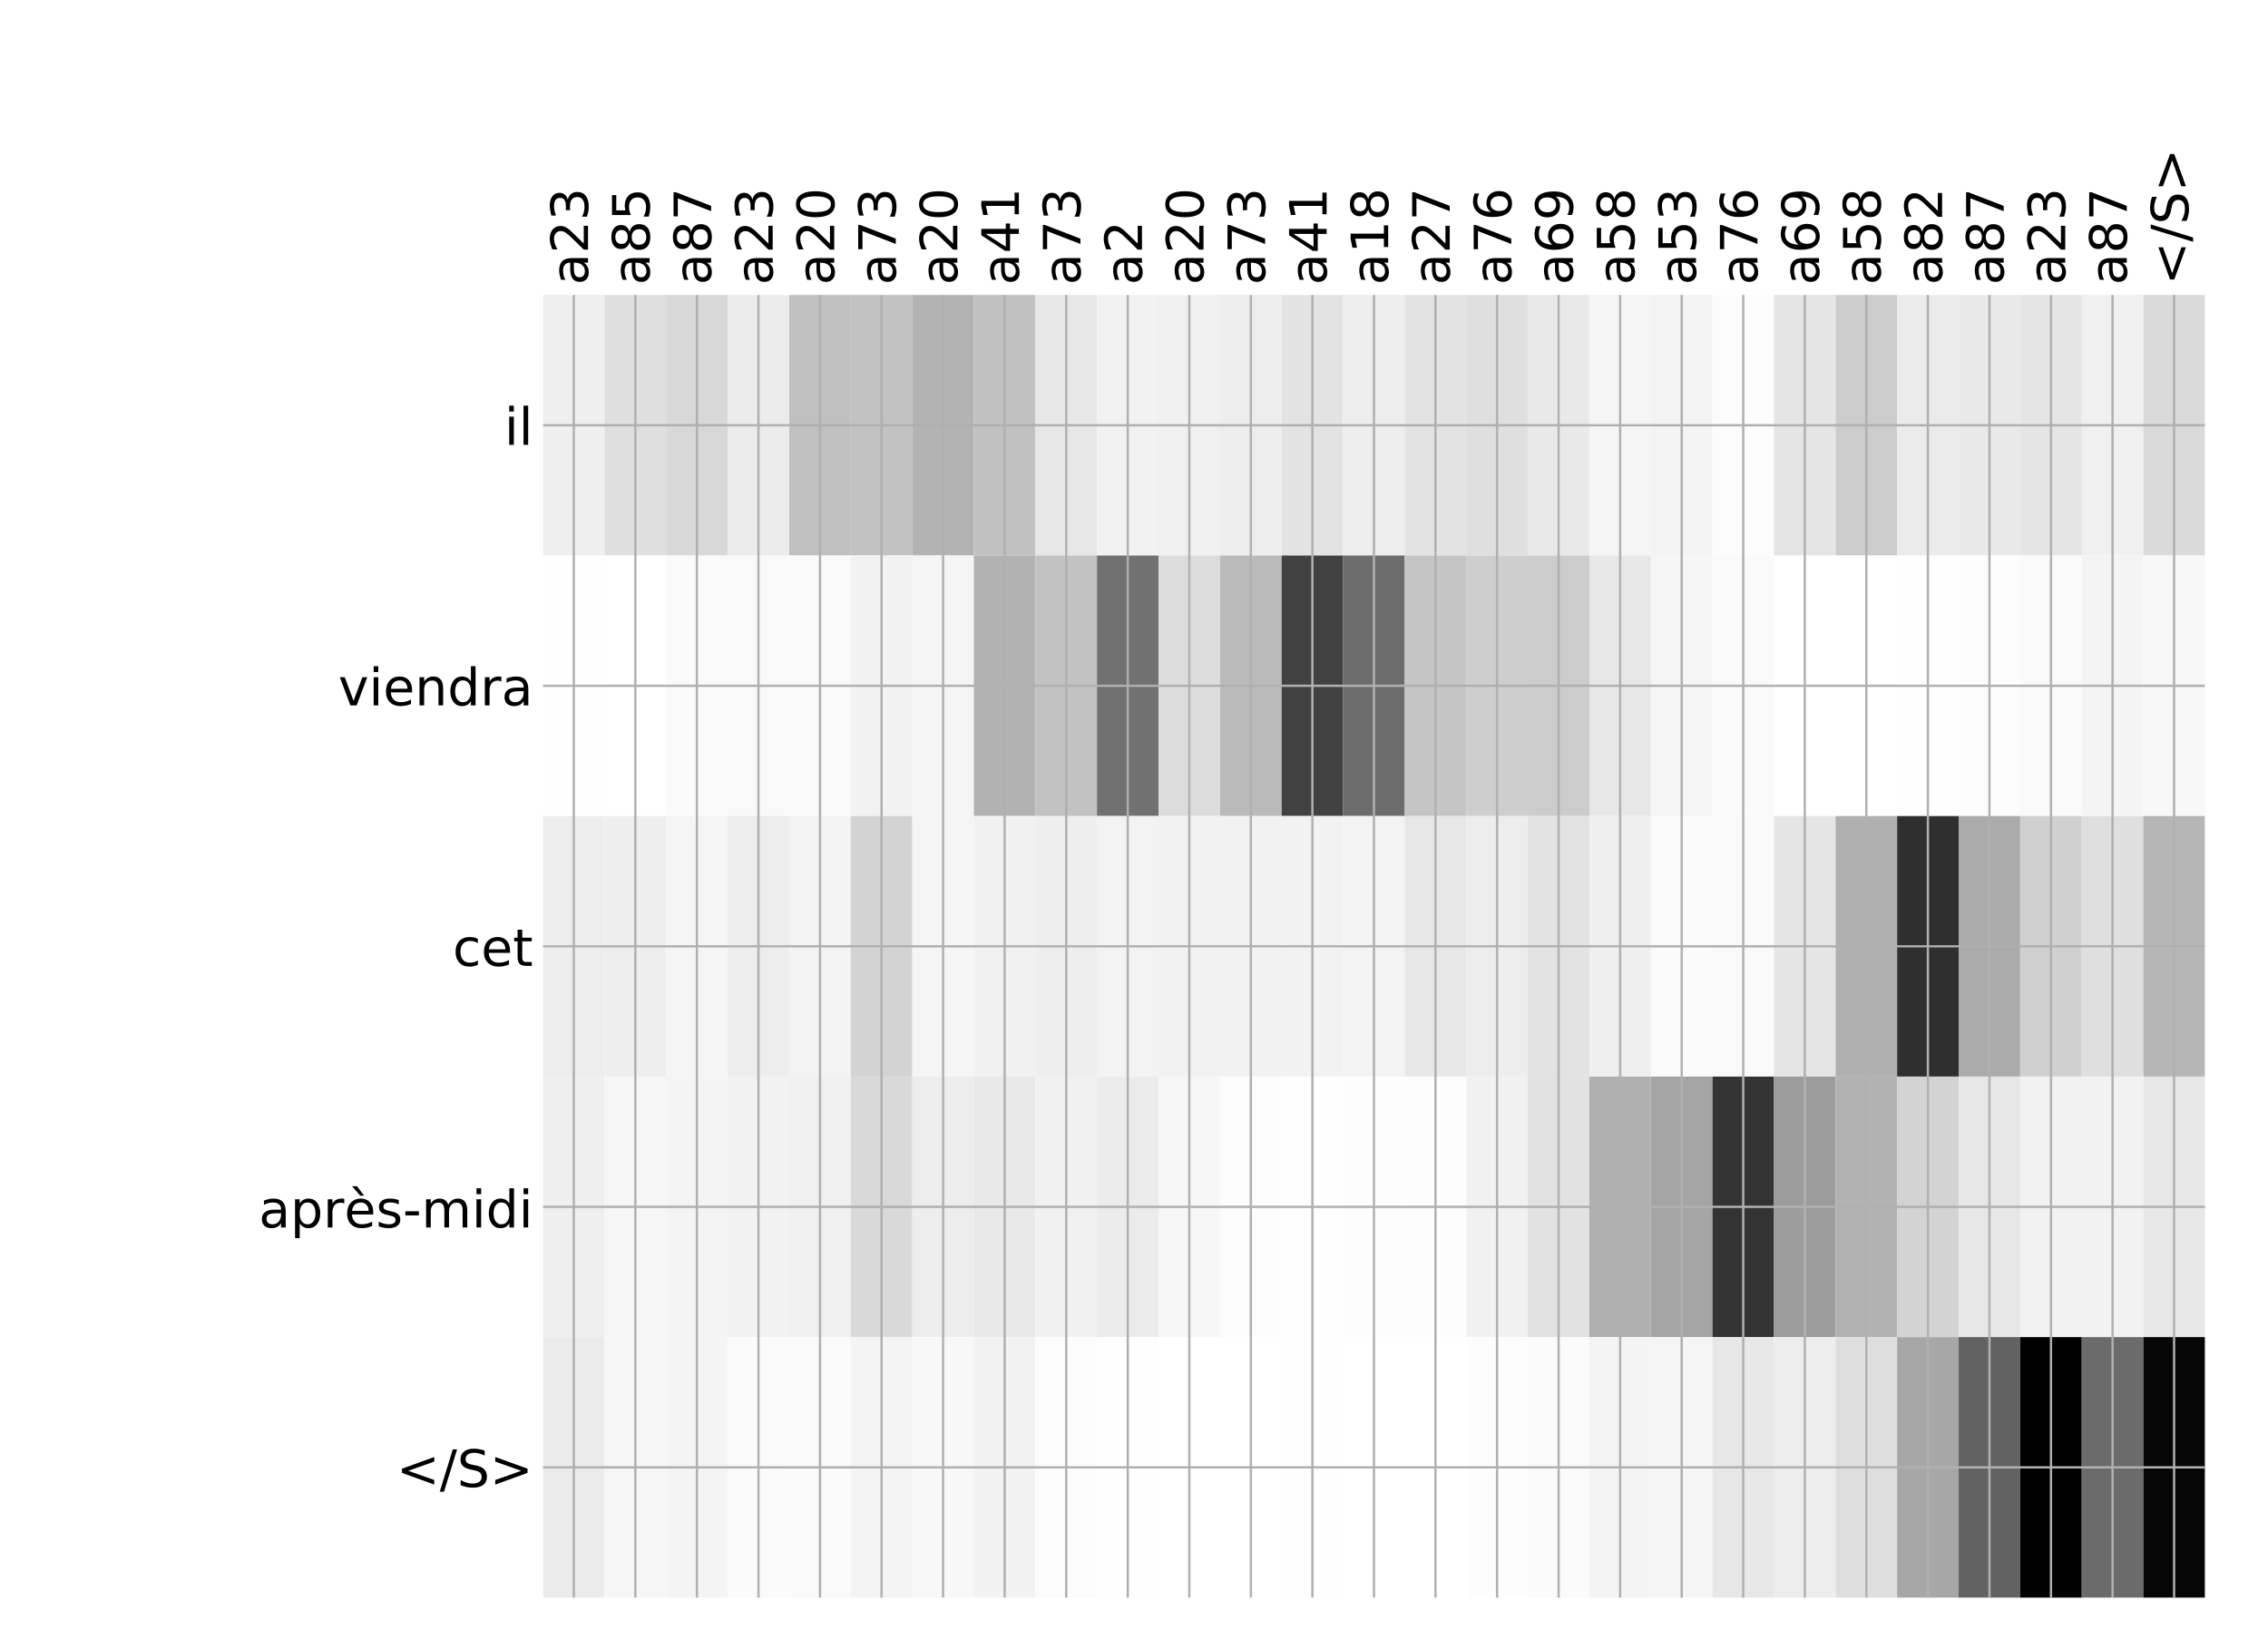 <?xml version="1.0" encoding="utf-8" standalone="no"?>
<!DOCTYPE svg PUBLIC "-//W3C//DTD SVG 1.1//EN"
  "http://www.w3.org/Graphics/SVG/1.1/DTD/svg11.dtd">
<!-- Created with matplotlib (http://matplotlib.org/) -->
<svg height="576pt" version="1.1" viewBox="0 0 792 576" width="792pt" xmlns="http://www.w3.org/2000/svg" xmlns:xlink="http://www.w3.org/1999/xlink">
 <defs>
  <style type="text/css">
*{stroke-linecap:butt;stroke-linejoin:round;}
  </style>
 </defs>
 <g id="figure_1">
  <g id="patch_1">
   <path d="M 0 576 
L 792 576 
L 792 0 
L 0 0 
z
" style="fill:#ffffff;"/>
  </g>
  <g id="axes_1">
   <g id="PolyCollection_1">
    <path clip-path="url(#pf13bc03540)" d="M 189.63 103.033 
L 189.63 194.027 
L 211.123 194.027 
L 211.123 103.033 
L 189.63 103.033 
z
" style="fill:#efefef;"/>
    <path clip-path="url(#pf13bc03540)" d="M 211.123 103.033 
L 211.123 194.027 
L 232.617 194.027 
L 232.617 103.033 
L 211.123 103.033 
z
" style="fill:#dfdfdf;"/>
    <path clip-path="url(#pf13bc03540)" d="M 232.617 103.033 
L 232.617 194.027 
L 254.11 194.027 
L 254.11 103.033 
L 232.617 103.033 
z
" style="fill:#d8d8d8;"/>
    <path clip-path="url(#pf13bc03540)" d="M 254.11 103.033 
L 254.11 194.027 
L 275.604 194.027 
L 275.604 103.033 
L 254.11 103.033 
z
" style="fill:#ececec;"/>
    <path clip-path="url(#pf13bc03540)" d="M 275.604 103.033 
L 275.604 194.027 
L 297.097 194.027 
L 297.097 103.033 
L 275.604 103.033 
z
" style="fill:#c0c0c0;"/>
    <path clip-path="url(#pf13bc03540)" d="M 297.097 103.033 
L 297.097 194.027 
L 318.591 194.027 
L 318.591 103.033 
L 297.097 103.033 
z
" style="fill:#c2c2c2;"/>
    <path clip-path="url(#pf13bc03540)" d="M 318.591 103.033 
L 318.591 194.027 
L 340.084 194.027 
L 340.084 103.033 
L 318.591 103.033 
z
" style="fill:#b3b3b3;"/>
    <path clip-path="url(#pf13bc03540)" d="M 340.084 103.033 
L 340.084 194.027 
L 361.578 194.027 
L 361.578 103.033 
L 340.084 103.033 
z
" style="fill:#c1c1c1;"/>
    <path clip-path="url(#pf13bc03540)" d="M 361.578 103.033 
L 361.578 194.027 
L 383.071 194.027 
L 383.071 103.033 
L 361.578 103.033 
z
" style="fill:#e7e7e7;"/>
    <path clip-path="url(#pf13bc03540)" d="M 383.071 103.033 
L 383.071 194.027 
L 404.565 194.027 
L 404.565 103.033 
L 383.071 103.033 
z
" style="fill:#f2f2f2;"/>
    <path clip-path="url(#pf13bc03540)" d="M 404.565 103.033 
L 404.565 194.027 
L 426.058 194.027 
L 426.058 103.033 
L 404.565 103.033 
z
" style="fill:#f0f0f0;"/>
    <path clip-path="url(#pf13bc03540)" d="M 426.058 103.033 
L 426.058 194.027 
L 447.552 194.027 
L 447.552 103.033 
L 426.058 103.033 
z
" style="fill:#ededed;"/>
    <path clip-path="url(#pf13bc03540)" d="M 447.552 103.033 
L 447.552 194.027 
L 469.045 194.027 
L 469.045 103.033 
L 447.552 103.033 
z
" style="fill:#e3e3e3;"/>
    <path clip-path="url(#pf13bc03540)" d="M 469.045 103.033 
L 469.045 194.027 
L 490.539 194.027 
L 490.539 103.033 
L 469.045 103.033 
z
" style="fill:#eeeeee;"/>
    <path clip-path="url(#pf13bc03540)" d="M 490.539 103.033 
L 490.539 194.027 
L 512.032 194.027 
L 512.032 103.033 
L 490.539 103.033 
z
" style="fill:#e3e3e3;"/>
    <path clip-path="url(#pf13bc03540)" d="M 512.032 103.033 
L 512.032 194.027 
L 533.526 194.027 
L 533.526 103.033 
L 512.032 103.033 
z
" style="fill:#dfdfdf;"/>
    <path clip-path="url(#pf13bc03540)" d="M 533.526 103.033 
L 533.526 194.027 
L 555.019 194.027 
L 555.019 103.033 
L 533.526 103.033 
z
" style="fill:#e9e9e9;"/>
    <path clip-path="url(#pf13bc03540)" d="M 555.019 103.033 
L 555.019 194.027 
L 576.513 194.027 
L 576.513 103.033 
L 555.019 103.033 
z
" style="fill:#f5f5f5;"/>
    <path clip-path="url(#pf13bc03540)" d="M 576.513 103.033 
L 576.513 194.027 
L 598.006 194.027 
L 598.006 103.033 
L 576.513 103.033 
z
" style="fill:#f3f3f3;"/>
    <path clip-path="url(#pf13bc03540)" d="M 598.006 103.033 
L 598.006 194.027 
L 619.5 194.027 
L 619.5 103.033 
L 598.006 103.033 
z
" style="fill:#fcfcfc;"/>
    <path clip-path="url(#pf13bc03540)" d="M 619.5 103.033 
L 619.5 194.027 
L 640.993 194.027 
L 640.993 103.033 
L 619.5 103.033 
z
" style="fill:#e5e5e5;"/>
    <path clip-path="url(#pf13bc03540)" d="M 640.993 103.033 
L 640.993 194.027 
L 662.487 194.027 
L 662.487 103.033 
L 640.993 103.033 
z
" style="fill:#cccccc;"/>
    <path clip-path="url(#pf13bc03540)" d="M 662.487 103.033 
L 662.487 194.027 
L 683.98 194.027 
L 683.98 103.033 
L 662.487 103.033 
z
" style="fill:#ebebeb;"/>
    <path clip-path="url(#pf13bc03540)" d="M 683.98 103.033 
L 683.98 194.027 
L 705.474 194.027 
L 705.474 103.033 
L 683.98 103.033 
z
" style="fill:#e9e9e9;"/>
    <path clip-path="url(#pf13bc03540)" d="M 705.474 103.033 
L 705.474 194.027 
L 726.967 194.027 
L 726.967 103.033 
L 705.474 103.033 
z
" style="fill:#e5e5e5;"/>
    <path clip-path="url(#pf13bc03540)" d="M 726.967 103.033 
L 726.967 194.027 
L 748.461 194.027 
L 748.461 103.033 
L 726.967 103.033 
z
" style="fill:#f0f0f0;"/>
    <path clip-path="url(#pf13bc03540)" d="M 748.461 103.033 
L 748.461 194.027 
L 769.954 194.027 
L 769.954 103.033 
L 748.461 103.033 
z
" style="fill:#dadada;"/>
    <path clip-path="url(#pf13bc03540)" d="M 189.63 194.027 
L 189.63 285.02 
L 211.123 285.02 
L 211.123 194.027 
L 189.63 194.027 
z
" style="fill:#fefefe;"/>
    <path clip-path="url(#pf13bc03540)" d="M 211.123 194.027 
L 211.123 285.02 
L 232.617 285.02 
L 232.617 194.027 
L 211.123 194.027 
z
" style="fill:#ffffff;"/>
    <path clip-path="url(#pf13bc03540)" d="M 232.617 194.027 
L 232.617 285.02 
L 254.11 285.02 
L 254.11 194.027 
L 232.617 194.027 
z
" style="fill:#fafafa;"/>
    <path clip-path="url(#pf13bc03540)" d="M 254.11 194.027 
L 254.11 285.02 
L 275.604 285.02 
L 275.604 194.027 
L 254.11 194.027 
z
" style="fill:#f9f9f9;"/>
    <path clip-path="url(#pf13bc03540)" d="M 275.604 194.027 
L 275.604 285.02 
L 297.097 285.02 
L 297.097 194.027 
L 275.604 194.027 
z
" style="fill:#fafafa;"/>
    <path clip-path="url(#pf13bc03540)" d="M 297.097 194.027 
L 297.097 285.02 
L 318.591 285.02 
L 318.591 194.027 
L 297.097 194.027 
z
" style="fill:#f2f2f2;"/>
    <path clip-path="url(#pf13bc03540)" d="M 318.591 194.027 
L 318.591 285.02 
L 340.084 285.02 
L 340.084 194.027 
L 318.591 194.027 
z
" style="fill:#f5f5f5;"/>
    <path clip-path="url(#pf13bc03540)" d="M 340.084 194.027 
L 340.084 285.02 
L 361.578 285.02 
L 361.578 194.027 
L 340.084 194.027 
z
" style="fill:#b2b2b2;"/>
    <path clip-path="url(#pf13bc03540)" d="M 361.578 194.027 
L 361.578 285.02 
L 383.071 285.02 
L 383.071 194.027 
L 361.578 194.027 
z
" style="fill:#c2c2c2;"/>
    <path clip-path="url(#pf13bc03540)" d="M 383.071 194.027 
L 383.071 285.02 
L 404.565 285.02 
L 404.565 194.027 
L 383.071 194.027 
z
" style="fill:#717171;"/>
    <path clip-path="url(#pf13bc03540)" d="M 404.565 194.027 
L 404.565 285.02 
L 426.058 285.02 
L 426.058 194.027 
L 404.565 194.027 
z
" style="fill:#dcdcdc;"/>
    <path clip-path="url(#pf13bc03540)" d="M 426.058 194.027 
L 426.058 285.02 
L 447.552 285.02 
L 447.552 194.027 
L 426.058 194.027 
z
" style="fill:#bababa;"/>
    <path clip-path="url(#pf13bc03540)" d="M 447.552 194.027 
L 447.552 285.02 
L 469.045 285.02 
L 469.045 194.027 
L 447.552 194.027 
z
" style="fill:#414141;"/>
    <path clip-path="url(#pf13bc03540)" d="M 469.045 194.027 
L 469.045 285.02 
L 490.539 285.02 
L 490.539 194.027 
L 469.045 194.027 
z
" style="fill:#6c6c6c;"/>
    <path clip-path="url(#pf13bc03540)" d="M 490.539 194.027 
L 490.539 285.02 
L 512.032 285.02 
L 512.032 194.027 
L 490.539 194.027 
z
" style="fill:#c5c5c5;"/>
    <path clip-path="url(#pf13bc03540)" d="M 512.032 194.027 
L 512.032 285.02 
L 533.526 285.02 
L 533.526 194.027 
L 512.032 194.027 
z
" style="fill:#cecece;"/>
    <path clip-path="url(#pf13bc03540)" d="M 533.526 194.027 
L 533.526 285.02 
L 555.019 285.02 
L 555.019 194.027 
L 533.526 194.027 
z
" style="fill:#cccccc;"/>
    <path clip-path="url(#pf13bc03540)" d="M 555.019 194.027 
L 555.019 285.02 
L 576.513 285.02 
L 576.513 194.027 
L 555.019 194.027 
z
" style="fill:#e7e7e7;"/>
    <path clip-path="url(#pf13bc03540)" d="M 576.513 194.027 
L 576.513 285.02 
L 598.006 285.02 
L 598.006 194.027 
L 576.513 194.027 
z
" style="fill:#f5f5f5;"/>
    <path clip-path="url(#pf13bc03540)" d="M 598.006 194.027 
L 598.006 285.02 
L 619.5 285.02 
L 619.5 194.027 
L 598.006 194.027 
z
" style="fill:#fafafa;"/>
    <path clip-path="url(#pf13bc03540)" d="M 619.5 194.027 
L 619.5 285.02 
L 640.993 285.02 
L 640.993 194.027 
L 619.5 194.027 
z
" style="fill:#ffffff;"/>
    <path clip-path="url(#pf13bc03540)" d="M 640.993 194.027 
L 640.993 285.02 
L 662.487 285.02 
L 662.487 194.027 
L 640.993 194.027 
z
" style="fill:#ffffff;"/>
    <path clip-path="url(#pf13bc03540)" d="M 662.487 194.027 
L 662.487 285.02 
L 683.98 285.02 
L 683.98 194.027 
L 662.487 194.027 
z
" style="fill:#fefefe;"/>
    <path clip-path="url(#pf13bc03540)" d="M 683.98 194.027 
L 683.98 285.02 
L 705.474 285.02 
L 705.474 194.027 
L 683.98 194.027 
z
" style="fill:#fdfdfd;"/>
    <path clip-path="url(#pf13bc03540)" d="M 705.474 194.027 
L 705.474 285.02 
L 726.967 285.02 
L 726.967 194.027 
L 705.474 194.027 
z
" style="fill:#fafafa;"/>
    <path clip-path="url(#pf13bc03540)" d="M 726.967 194.027 
L 726.967 285.02 
L 748.461 285.02 
L 748.461 194.027 
L 726.967 194.027 
z
" style="fill:#f4f4f4;"/>
    <path clip-path="url(#pf13bc03540)" d="M 748.461 194.027 
L 748.461 285.02 
L 769.954 285.02 
L 769.954 194.027 
L 748.461 194.027 
z
" style="fill:#f8f8f8;"/>
    <path clip-path="url(#pf13bc03540)" d="M 189.63 285.02 
L 189.63 376.013 
L 211.123 376.013 
L 211.123 285.02 
L 189.63 285.02 
z
" style="fill:#ededed;"/>
    <path clip-path="url(#pf13bc03540)" d="M 211.123 285.02 
L 211.123 376.013 
L 232.617 376.013 
L 232.617 285.02 
L 211.123 285.02 
z
" style="fill:#eeeeee;"/>
    <path clip-path="url(#pf13bc03540)" d="M 232.617 285.02 
L 232.617 376.013 
L 254.11 376.013 
L 254.11 285.02 
L 232.617 285.02 
z
" style="fill:#f5f5f5;"/>
    <path clip-path="url(#pf13bc03540)" d="M 254.11 285.02 
L 254.11 376.013 
L 275.604 376.013 
L 275.604 285.02 
L 254.11 285.02 
z
" style="fill:#ededed;"/>
    <path clip-path="url(#pf13bc03540)" d="M 275.604 285.02 
L 275.604 376.013 
L 297.097 376.013 
L 297.097 285.02 
L 275.604 285.02 
z
" style="fill:#f3f3f3;"/>
    <path clip-path="url(#pf13bc03540)" d="M 297.097 285.02 
L 297.097 376.013 
L 318.591 376.013 
L 318.591 285.02 
L 297.097 285.02 
z
" style="fill:#d3d3d3;"/>
    <path clip-path="url(#pf13bc03540)" d="M 318.591 285.02 
L 318.591 376.013 
L 340.084 376.013 
L 340.084 285.02 
L 318.591 285.02 
z
" style="fill:#f5f5f5;"/>
    <path clip-path="url(#pf13bc03540)" d="M 340.084 285.02 
L 340.084 376.013 
L 361.578 376.013 
L 361.578 285.02 
L 340.084 285.02 
z
" style="fill:#f1f1f1;"/>
    <path clip-path="url(#pf13bc03540)" d="M 361.578 285.02 
L 361.578 376.013 
L 383.071 376.013 
L 383.071 285.02 
L 361.578 285.02 
z
" style="fill:#eeeeee;"/>
    <path clip-path="url(#pf13bc03540)" d="M 383.071 285.02 
L 383.071 376.013 
L 404.565 376.013 
L 404.565 285.02 
L 383.071 285.02 
z
" style="fill:#f3f3f3;"/>
    <path clip-path="url(#pf13bc03540)" d="M 404.565 285.02 
L 404.565 376.013 
L 426.058 376.013 
L 426.058 285.02 
L 404.565 285.02 
z
" style="fill:#f2f2f2;"/>
    <path clip-path="url(#pf13bc03540)" d="M 426.058 285.02 
L 426.058 376.013 
L 447.552 376.013 
L 447.552 285.02 
L 426.058 285.02 
z
" style="fill:#f2f2f2;"/>
    <path clip-path="url(#pf13bc03540)" d="M 447.552 285.02 
L 447.552 376.013 
L 469.045 376.013 
L 469.045 285.02 
L 447.552 285.02 
z
" style="fill:#f2f2f2;"/>
    <path clip-path="url(#pf13bc03540)" d="M 469.045 285.02 
L 469.045 376.013 
L 490.539 376.013 
L 490.539 285.02 
L 469.045 285.02 
z
" style="fill:#f3f3f3;"/>
    <path clip-path="url(#pf13bc03540)" d="M 490.539 285.02 
L 490.539 376.013 
L 512.032 376.013 
L 512.032 285.02 
L 490.539 285.02 
z
" style="fill:#e7e7e7;"/>
    <path clip-path="url(#pf13bc03540)" d="M 512.032 285.02 
L 512.032 376.013 
L 533.526 376.013 
L 533.526 285.02 
L 512.032 285.02 
z
" style="fill:#ededed;"/>
    <path clip-path="url(#pf13bc03540)" d="M 533.526 285.02 
L 533.526 376.013 
L 555.019 376.013 
L 555.019 285.02 
L 533.526 285.02 
z
" style="fill:#e3e3e3;"/>
    <path clip-path="url(#pf13bc03540)" d="M 555.019 285.02 
L 555.019 376.013 
L 576.513 376.013 
L 576.513 285.02 
L 555.019 285.02 
z
" style="fill:#efefef;"/>
    <path clip-path="url(#pf13bc03540)" d="M 576.513 285.02 
L 576.513 376.013 
L 598.006 376.013 
L 598.006 285.02 
L 576.513 285.02 
z
" style="fill:#fafafa;"/>
    <path clip-path="url(#pf13bc03540)" d="M 598.006 285.02 
L 598.006 376.013 
L 619.5 376.013 
L 619.5 285.02 
L 598.006 285.02 
z
" style="fill:#f9f9f9;"/>
    <path clip-path="url(#pf13bc03540)" d="M 619.5 285.02 
L 619.5 376.013 
L 640.993 376.013 
L 640.993 285.02 
L 619.5 285.02 
z
" style="fill:#e5e5e5;"/>
    <path clip-path="url(#pf13bc03540)" d="M 640.993 285.02 
L 640.993 376.013 
L 662.487 376.013 
L 662.487 285.02 
L 640.993 285.02 
z
" style="fill:#afafaf;"/>
    <path clip-path="url(#pf13bc03540)" d="M 662.487 285.02 
L 662.487 376.013 
L 683.98 376.013 
L 683.98 285.02 
L 662.487 285.02 
z
" style="fill:#2f2f2f;"/>
    <path clip-path="url(#pf13bc03540)" d="M 683.98 285.02 
L 683.98 376.013 
L 705.474 376.013 
L 705.474 285.02 
L 683.98 285.02 
z
" style="fill:#ababab;"/>
    <path clip-path="url(#pf13bc03540)" d="M 705.474 285.02 
L 705.474 376.013 
L 726.967 376.013 
L 726.967 285.02 
L 705.474 285.02 
z
" style="fill:#d0d0d0;"/>
    <path clip-path="url(#pf13bc03540)" d="M 726.967 285.02 
L 726.967 376.013 
L 748.461 376.013 
L 748.461 285.02 
L 726.967 285.02 
z
" style="fill:#dfdfdf;"/>
    <path clip-path="url(#pf13bc03540)" d="M 748.461 285.02 
L 748.461 376.013 
L 769.954 376.013 
L 769.954 285.02 
L 748.461 285.02 
z
" style="fill:#b6b6b6;"/>
    <path clip-path="url(#pf13bc03540)" d="M 189.63 376.013 
L 189.63 467.007 
L 211.123 467.007 
L 211.123 376.013 
L 189.63 376.013 
z
" style="fill:#efefef;"/>
    <path clip-path="url(#pf13bc03540)" d="M 211.123 376.013 
L 211.123 467.007 
L 232.617 467.007 
L 232.617 376.013 
L 211.123 376.013 
z
" style="fill:#f6f6f6;"/>
    <path clip-path="url(#pf13bc03540)" d="M 232.617 376.013 
L 232.617 467.007 
L 254.11 467.007 
L 254.11 376.013 
L 232.617 376.013 
z
" style="fill:#f4f4f4;"/>
    <path clip-path="url(#pf13bc03540)" d="M 254.11 376.013 
L 254.11 467.007 
L 275.604 467.007 
L 275.604 376.013 
L 254.11 376.013 
z
" style="fill:#f2f2f2;"/>
    <path clip-path="url(#pf13bc03540)" d="M 275.604 376.013 
L 275.604 467.007 
L 297.097 467.007 
L 297.097 376.013 
L 275.604 376.013 
z
" style="fill:#f0f0f0;"/>
    <path clip-path="url(#pf13bc03540)" d="M 297.097 376.013 
L 297.097 467.007 
L 318.591 467.007 
L 318.591 376.013 
L 297.097 376.013 
z
" style="fill:#d9d9d9;"/>
    <path clip-path="url(#pf13bc03540)" d="M 318.591 376.013 
L 318.591 467.007 
L 340.084 467.007 
L 340.084 376.013 
L 318.591 376.013 
z
" style="fill:#ededed;"/>
    <path clip-path="url(#pf13bc03540)" d="M 340.084 376.013 
L 340.084 467.007 
L 361.578 467.007 
L 361.578 376.013 
L 340.084 376.013 
z
" style="fill:#e9e9e9;"/>
    <path clip-path="url(#pf13bc03540)" d="M 361.578 376.013 
L 361.578 467.007 
L 383.071 467.007 
L 383.071 376.013 
L 361.578 376.013 
z
" style="fill:#f1f1f1;"/>
    <path clip-path="url(#pf13bc03540)" d="M 383.071 376.013 
L 383.071 467.007 
L 404.565 467.007 
L 404.565 376.013 
L 383.071 376.013 
z
" style="fill:#ececec;"/>
    <path clip-path="url(#pf13bc03540)" d="M 404.565 376.013 
L 404.565 467.007 
L 426.058 467.007 
L 426.058 376.013 
L 404.565 376.013 
z
" style="fill:#f7f7f7;"/>
    <path clip-path="url(#pf13bc03540)" d="M 426.058 376.013 
L 426.058 467.007 
L 447.552 467.007 
L 447.552 376.013 
L 426.058 376.013 
z
" style="fill:#fcfcfc;"/>
    <path clip-path="url(#pf13bc03540)" d="M 447.552 376.013 
L 447.552 467.007 
L 469.045 467.007 
L 469.045 376.013 
L 447.552 376.013 
z
" style="fill:#fefefe;"/>
    <path clip-path="url(#pf13bc03540)" d="M 469.045 376.013 
L 469.045 467.007 
L 490.539 467.007 
L 490.539 376.013 
L 469.045 376.013 
z
" style="fill:#fdfdfd;"/>
    <path clip-path="url(#pf13bc03540)" d="M 490.539 376.013 
L 490.539 467.007 
L 512.032 467.007 
L 512.032 376.013 
L 490.539 376.013 
z
" style="fill:#fdfdfd;"/>
    <path clip-path="url(#pf13bc03540)" d="M 512.032 376.013 
L 512.032 467.007 
L 533.526 467.007 
L 533.526 376.013 
L 512.032 376.013 
z
" style="fill:#f1f1f1;"/>
    <path clip-path="url(#pf13bc03540)" d="M 533.526 376.013 
L 533.526 467.007 
L 555.019 467.007 
L 555.019 376.013 
L 533.526 376.013 
z
" style="fill:#e2e2e2;"/>
    <path clip-path="url(#pf13bc03540)" d="M 555.019 376.013 
L 555.019 467.007 
L 576.513 467.007 
L 576.513 376.013 
L 555.019 376.013 
z
" style="fill:#b0b0b0;"/>
    <path clip-path="url(#pf13bc03540)" d="M 576.513 376.013 
L 576.513 467.007 
L 598.006 467.007 
L 598.006 376.013 
L 576.513 376.013 
z
" style="fill:#a5a5a5;"/>
    <path clip-path="url(#pf13bc03540)" d="M 598.006 376.013 
L 598.006 467.007 
L 619.5 467.007 
L 619.5 376.013 
L 598.006 376.013 
z
" style="fill:#333333;"/>
    <path clip-path="url(#pf13bc03540)" d="M 619.5 376.013 
L 619.5 467.007 
L 640.993 467.007 
L 640.993 376.013 
L 619.5 376.013 
z
" style="fill:#9c9c9c;"/>
    <path clip-path="url(#pf13bc03540)" d="M 640.993 376.013 
L 640.993 467.007 
L 662.487 467.007 
L 662.487 376.013 
L 640.993 376.013 
z
" style="fill:#b2b2b2;"/>
    <path clip-path="url(#pf13bc03540)" d="M 662.487 376.013 
L 662.487 467.007 
L 683.98 467.007 
L 683.98 376.013 
L 662.487 376.013 
z
" style="fill:#d3d3d3;"/>
    <path clip-path="url(#pf13bc03540)" d="M 683.98 376.013 
L 683.98 467.007 
L 705.474 467.007 
L 705.474 376.013 
L 683.98 376.013 
z
" style="fill:#e7e7e7;"/>
    <path clip-path="url(#pf13bc03540)" d="M 705.474 376.013 
L 705.474 467.007 
L 726.967 467.007 
L 726.967 376.013 
L 705.474 376.013 
z
" style="fill:#f2f2f2;"/>
    <path clip-path="url(#pf13bc03540)" d="M 726.967 376.013 
L 726.967 467.007 
L 748.461 467.007 
L 748.461 376.013 
L 726.967 376.013 
z
" style="fill:#f2f2f2;"/>
    <path clip-path="url(#pf13bc03540)" d="M 748.461 376.013 
L 748.461 467.007 
L 769.954 467.007 
L 769.954 376.013 
L 748.461 376.013 
z
" style="fill:#e7e7e7;"/>
    <path clip-path="url(#pf13bc03540)" d="M 189.63 467.007 
L 189.63 558 
L 211.123 558 
L 211.123 467.007 
L 189.63 467.007 
z
" style="fill:#ebebeb;"/>
    <path clip-path="url(#pf13bc03540)" d="M 211.123 467.007 
L 211.123 558 
L 232.617 558 
L 232.617 467.007 
L 211.123 467.007 
z
" style="fill:#f6f6f6;"/>
    <path clip-path="url(#pf13bc03540)" d="M 232.617 467.007 
L 232.617 558 
L 254.11 558 
L 254.11 467.007 
L 232.617 467.007 
z
" style="fill:#f4f4f4;"/>
    <path clip-path="url(#pf13bc03540)" d="M 254.11 467.007 
L 254.11 558 
L 275.604 558 
L 275.604 467.007 
L 254.11 467.007 
z
" style="fill:#fbfbfb;"/>
    <path clip-path="url(#pf13bc03540)" d="M 275.604 467.007 
L 275.604 558 
L 297.097 558 
L 297.097 467.007 
L 275.604 467.007 
z
" style="fill:#fafafa;"/>
    <path clip-path="url(#pf13bc03540)" d="M 297.097 467.007 
L 297.097 558 
L 318.591 558 
L 318.591 467.007 
L 297.097 467.007 
z
" style="fill:#f4f4f4;"/>
    <path clip-path="url(#pf13bc03540)" d="M 318.591 467.007 
L 318.591 558 
L 340.084 558 
L 340.084 467.007 
L 318.591 467.007 
z
" style="fill:#f8f8f8;"/>
    <path clip-path="url(#pf13bc03540)" d="M 340.084 467.007 
L 340.084 558 
L 361.578 558 
L 361.578 467.007 
L 340.084 467.007 
z
" style="fill:#f2f2f2;"/>
    <path clip-path="url(#pf13bc03540)" d="M 361.578 467.007 
L 361.578 558 
L 383.071 558 
L 383.071 467.007 
L 361.578 467.007 
z
" style="fill:#fcfcfc;"/>
    <path clip-path="url(#pf13bc03540)" d="M 383.071 467.007 
L 383.071 558 
L 404.565 558 
L 404.565 467.007 
L 383.071 467.007 
z
" style="fill:#fefefe;"/>
    <path clip-path="url(#pf13bc03540)" d="M 404.565 467.007 
L 404.565 558 
L 426.058 558 
L 426.058 467.007 
L 404.565 467.007 
z
" style="fill:#ffffff;"/>
    <path clip-path="url(#pf13bc03540)" d="M 426.058 467.007 
L 426.058 558 
L 447.552 558 
L 447.552 467.007 
L 426.058 467.007 
z
" style="fill:#ffffff;"/>
    <path clip-path="url(#pf13bc03540)" d="M 447.552 467.007 
L 447.552 558 
L 469.045 558 
L 469.045 467.007 
L 447.552 467.007 
z
" style="fill:#fefefe;"/>
    <path clip-path="url(#pf13bc03540)" d="M 469.045 467.007 
L 469.045 558 
L 490.539 558 
L 490.539 467.007 
L 469.045 467.007 
z
" style="fill:#ffffff;"/>
    <path clip-path="url(#pf13bc03540)" d="M 490.539 467.007 
L 490.539 558 
L 512.032 558 
L 512.032 467.007 
L 490.539 467.007 
z
" style="fill:#ffffff;"/>
    <path clip-path="url(#pf13bc03540)" d="M 512.032 467.007 
L 512.032 558 
L 533.526 558 
L 533.526 467.007 
L 512.032 467.007 
z
" style="fill:#fdfdfd;"/>
    <path clip-path="url(#pf13bc03540)" d="M 533.526 467.007 
L 533.526 558 
L 555.019 558 
L 555.019 467.007 
L 533.526 467.007 
z
" style="fill:#fbfbfb;"/>
    <path clip-path="url(#pf13bc03540)" d="M 555.019 467.007 
L 555.019 558 
L 576.513 558 
L 576.513 467.007 
L 555.019 467.007 
z
" style="fill:#f4f4f4;"/>
    <path clip-path="url(#pf13bc03540)" d="M 576.513 467.007 
L 576.513 558 
L 598.006 558 
L 598.006 467.007 
L 576.513 467.007 
z
" style="fill:#f5f5f5;"/>
    <path clip-path="url(#pf13bc03540)" d="M 598.006 467.007 
L 598.006 558 
L 619.5 558 
L 619.5 467.007 
L 598.006 467.007 
z
" style="fill:#e7e7e7;"/>
    <path clip-path="url(#pf13bc03540)" d="M 619.5 467.007 
L 619.5 558 
L 640.993 558 
L 640.993 467.007 
L 619.5 467.007 
z
" style="fill:#ededed;"/>
    <path clip-path="url(#pf13bc03540)" d="M 640.993 467.007 
L 640.993 558 
L 662.487 558 
L 662.487 467.007 
L 640.993 467.007 
z
" style="fill:#dedede;"/>
    <path clip-path="url(#pf13bc03540)" d="M 662.487 467.007 
L 662.487 558 
L 683.98 558 
L 683.98 467.007 
L 662.487 467.007 
z
" style="fill:#a7a7a7;"/>
    <path clip-path="url(#pf13bc03540)" d="M 683.98 467.007 
L 683.98 558 
L 705.474 558 
L 705.474 467.007 
L 683.98 467.007 
z
" style="fill:#626262;"/>
    <path clip-path="url(#pf13bc03540)" d="M 705.474 467.007 
L 705.474 558 
L 726.967 558 
L 726.967 467.007 
L 705.474 467.007 
z
"/>
    <path clip-path="url(#pf13bc03540)" d="M 726.967 467.007 
L 726.967 558 
L 748.461 558 
L 748.461 467.007 
L 726.967 467.007 
z
" style="fill:#6b6b6b;"/>
    <path clip-path="url(#pf13bc03540)" d="M 748.461 467.007 
L 748.461 558 
L 769.954 558 
L 769.954 467.007 
L 748.461 467.007 
z
" style="fill:#060606;"/>
   </g>
   <g id="matplotlib.axis_1">
    <g id="xtick_1">
     <g id="line2d_1">
      <path clip-path="url(#pf13bc03540)" d="M 200.376 558 
L 200.376 103.033 
" style="fill:none;stroke:#b0b0b0;stroke-linecap:square;stroke-width:0.8;"/>
     </g>
     <g id="line2d_2"/>
     <g id="text_1">
      <!-- a23 -->
      <defs>
       <path d="M 34.281 27.484 
Q 23.391 27.484 19.188 25 
Q 14.984 22.516 14.984 16.5 
Q 14.984 11.719 18.141 8.906 
Q 21.297 6.109 26.703 6.109 
Q 34.188 6.109 38.703 11.406 
Q 43.219 16.703 43.219 25.484 
L 43.219 27.484 
z
M 52.203 31.203 
L 52.203 0 
L 43.219 0 
L 43.219 8.297 
Q 40.141 3.328 35.547 0.953 
Q 30.953 -1.422 24.312 -1.422 
Q 15.922 -1.422 10.953 3.297 
Q 6 8.016 6 15.922 
Q 6 25.141 12.172 29.828 
Q 18.359 34.516 30.609 34.516 
L 43.219 34.516 
L 43.219 35.406 
Q 43.219 41.609 39.141 45 
Q 35.062 48.391 27.688 48.391 
Q 23 48.391 18.547 47.266 
Q 14.109 46.141 10.016 43.891 
L 10.016 52.203 
Q 14.938 54.109 19.578 55.047 
Q 24.219 56 28.609 56 
Q 40.484 56 46.344 49.844 
Q 52.203 43.703 52.203 31.203 
z
" id="DejaVuSans-61"/>
       <path d="M 19.188 8.297 
L 53.609 8.297 
L 53.609 0 
L 7.328 0 
L 7.328 8.297 
Q 12.938 14.109 22.625 23.891 
Q 32.328 33.688 34.812 36.531 
Q 39.547 41.844 41.422 45.531 
Q 43.312 49.219 43.312 52.781 
Q 43.312 58.594 39.234 62.25 
Q 35.156 65.922 28.609 65.922 
Q 23.969 65.922 18.812 64.312 
Q 13.672 62.703 7.812 59.422 
L 7.812 69.391 
Q 13.766 71.781 18.938 73 
Q 24.125 74.219 28.422 74.219 
Q 39.75 74.219 46.484 68.547 
Q 53.219 62.891 53.219 53.422 
Q 53.219 48.922 51.531 44.891 
Q 49.859 40.875 45.406 35.406 
Q 44.188 33.984 37.641 27.219 
Q 31.109 20.453 19.188 8.297 
z
" id="DejaVuSans-32"/>
       <path d="M 40.578 39.312 
Q 47.656 37.797 51.625 33 
Q 55.609 28.219 55.609 21.188 
Q 55.609 10.406 48.188 4.484 
Q 40.766 -1.422 27.094 -1.422 
Q 22.516 -1.422 17.656 -0.516 
Q 12.797 0.391 7.625 2.203 
L 7.625 11.719 
Q 11.719 9.328 16.594 8.109 
Q 21.484 6.891 26.812 6.891 
Q 36.078 6.891 40.938 10.547 
Q 45.797 14.203 45.797 21.188 
Q 45.797 27.641 41.281 31.266 
Q 36.766 34.906 28.719 34.906 
L 20.219 34.906 
L 20.219 43.016 
L 29.109 43.016 
Q 36.375 43.016 40.234 45.922 
Q 44.094 48.828 44.094 54.297 
Q 44.094 59.906 40.109 62.906 
Q 36.141 65.922 28.719 65.922 
Q 24.656 65.922 20.016 65.031 
Q 15.375 64.156 9.812 62.312 
L 9.812 71.094 
Q 15.438 72.656 20.344 73.438 
Q 25.25 74.219 29.594 74.219 
Q 40.828 74.219 47.359 69.109 
Q 53.906 64.016 53.906 55.328 
Q 53.906 49.266 50.438 45.094 
Q 46.969 40.922 40.578 39.312 
z
" id="DejaVuSans-33"/>
      </defs>
      <g transform="translate(205.343 99.533)rotate(-90)scale(0.18 -0.18)">
       <use xlink:href="#DejaVuSans-61"/>
       <use x="61.279" xlink:href="#DejaVuSans-32"/>
       <use x="124.902" xlink:href="#DejaVuSans-33"/>
      </g>
     </g>
    </g>
    <g id="xtick_2">
     <g id="line2d_3">
      <path clip-path="url(#pf13bc03540)" d="M 221.87 558 
L 221.87 103.033 
" style="fill:none;stroke:#b0b0b0;stroke-linecap:square;stroke-width:0.8;"/>
     </g>
     <g id="line2d_4"/>
     <g id="text_2">
      <!-- a85 -->
      <defs>
       <path d="M 31.781 34.625 
Q 24.75 34.625 20.719 30.859 
Q 16.703 27.094 16.703 20.516 
Q 16.703 13.922 20.719 10.156 
Q 24.75 6.391 31.781 6.391 
Q 38.812 6.391 42.859 10.172 
Q 46.922 13.969 46.922 20.516 
Q 46.922 27.094 42.891 30.859 
Q 38.875 34.625 31.781 34.625 
z
M 21.922 38.812 
Q 15.578 40.375 12.031 44.719 
Q 8.5 49.078 8.5 55.328 
Q 8.5 64.062 14.719 69.141 
Q 20.953 74.219 31.781 74.219 
Q 42.672 74.219 48.875 69.141 
Q 55.078 64.062 55.078 55.328 
Q 55.078 49.078 51.531 44.719 
Q 48 40.375 41.703 38.812 
Q 48.828 37.156 52.797 32.312 
Q 56.781 27.484 56.781 20.516 
Q 56.781 9.906 50.312 4.234 
Q 43.844 -1.422 31.781 -1.422 
Q 19.734 -1.422 13.25 4.234 
Q 6.781 9.906 6.781 20.516 
Q 6.781 27.484 10.781 32.312 
Q 14.797 37.156 21.922 38.812 
z
M 18.312 54.391 
Q 18.312 48.734 21.844 45.562 
Q 25.391 42.391 31.781 42.391 
Q 38.141 42.391 41.719 45.562 
Q 45.312 48.734 45.312 54.391 
Q 45.312 60.062 41.719 63.234 
Q 38.141 66.406 31.781 66.406 
Q 25.391 66.406 21.844 63.234 
Q 18.312 60.062 18.312 54.391 
z
" id="DejaVuSans-38"/>
       <path d="M 10.797 72.906 
L 49.516 72.906 
L 49.516 64.594 
L 19.828 64.594 
L 19.828 46.734 
Q 21.969 47.469 24.109 47.828 
Q 26.266 48.188 28.422 48.188 
Q 40.625 48.188 47.75 41.5 
Q 54.891 34.812 54.891 23.391 
Q 54.891 11.625 47.562 5.094 
Q 40.234 -1.422 26.906 -1.422 
Q 22.312 -1.422 17.547 -0.641 
Q 12.797 0.141 7.719 1.703 
L 7.719 11.625 
Q 12.109 9.234 16.797 8.062 
Q 21.484 6.891 26.703 6.891 
Q 35.156 6.891 40.078 11.328 
Q 45.016 15.766 45.016 23.391 
Q 45.016 31 40.078 35.438 
Q 35.156 39.891 26.703 39.891 
Q 22.75 39.891 18.812 39.016 
Q 14.891 38.141 10.797 36.281 
z
" id="DejaVuSans-35"/>
      </defs>
      <g transform="translate(226.837 99.533)rotate(-90)scale(0.18 -0.18)">
       <use xlink:href="#DejaVuSans-61"/>
       <use x="61.279" xlink:href="#DejaVuSans-38"/>
       <use x="124.902" xlink:href="#DejaVuSans-35"/>
      </g>
     </g>
    </g>
    <g id="xtick_3">
     <g id="line2d_5">
      <path clip-path="url(#pf13bc03540)" d="M 243.363 558 
L 243.363 103.033 
" style="fill:none;stroke:#b0b0b0;stroke-linecap:square;stroke-width:0.8;"/>
     </g>
     <g id="line2d_6"/>
     <g id="text_3">
      <!-- a87 -->
      <defs>
       <path d="M 8.203 72.906 
L 55.078 72.906 
L 55.078 68.703 
L 28.609 0 
L 18.312 0 
L 43.219 64.594 
L 8.203 64.594 
z
" id="DejaVuSans-37"/>
      </defs>
      <g transform="translate(248.33 99.533)rotate(-90)scale(0.18 -0.18)">
       <use xlink:href="#DejaVuSans-61"/>
       <use x="61.279" xlink:href="#DejaVuSans-38"/>
       <use x="124.902" xlink:href="#DejaVuSans-37"/>
      </g>
     </g>
    </g>
    <g id="xtick_4">
     <g id="line2d_7">
      <path clip-path="url(#pf13bc03540)" d="M 264.857 558 
L 264.857 103.033 
" style="fill:none;stroke:#b0b0b0;stroke-linecap:square;stroke-width:0.8;"/>
     </g>
     <g id="line2d_8"/>
     <g id="text_4">
      <!-- a23 -->
      <g transform="translate(269.824 99.533)rotate(-90)scale(0.18 -0.18)">
       <use xlink:href="#DejaVuSans-61"/>
       <use x="61.279" xlink:href="#DejaVuSans-32"/>
       <use x="124.902" xlink:href="#DejaVuSans-33"/>
      </g>
     </g>
    </g>
    <g id="xtick_5">
     <g id="line2d_9">
      <path clip-path="url(#pf13bc03540)" d="M 286.35 558 
L 286.35 103.033 
" style="fill:none;stroke:#b0b0b0;stroke-linecap:square;stroke-width:0.8;"/>
     </g>
     <g id="line2d_10"/>
     <g id="text_5">
      <!-- a20 -->
      <defs>
       <path d="M 31.781 66.406 
Q 24.172 66.406 20.328 58.906 
Q 16.5 51.422 16.5 36.375 
Q 16.5 21.391 20.328 13.891 
Q 24.172 6.391 31.781 6.391 
Q 39.453 6.391 43.281 13.891 
Q 47.125 21.391 47.125 36.375 
Q 47.125 51.422 43.281 58.906 
Q 39.453 66.406 31.781 66.406 
z
M 31.781 74.219 
Q 44.047 74.219 50.516 64.516 
Q 56.984 54.828 56.984 36.375 
Q 56.984 17.969 50.516 8.266 
Q 44.047 -1.422 31.781 -1.422 
Q 19.531 -1.422 13.062 8.266 
Q 6.594 17.969 6.594 36.375 
Q 6.594 54.828 13.062 64.516 
Q 19.531 74.219 31.781 74.219 
z
" id="DejaVuSans-30"/>
      </defs>
      <g transform="translate(291.317 99.533)rotate(-90)scale(0.18 -0.18)">
       <use xlink:href="#DejaVuSans-61"/>
       <use x="61.279" xlink:href="#DejaVuSans-32"/>
       <use x="124.902" xlink:href="#DejaVuSans-30"/>
      </g>
     </g>
    </g>
    <g id="xtick_6">
     <g id="line2d_11">
      <path clip-path="url(#pf13bc03540)" d="M 307.844 558 
L 307.844 103.033 
" style="fill:none;stroke:#b0b0b0;stroke-linecap:square;stroke-width:0.8;"/>
     </g>
     <g id="line2d_12"/>
     <g id="text_6">
      <!-- a73 -->
      <g transform="translate(312.811 99.533)rotate(-90)scale(0.18 -0.18)">
       <use xlink:href="#DejaVuSans-61"/>
       <use x="61.279" xlink:href="#DejaVuSans-37"/>
       <use x="124.902" xlink:href="#DejaVuSans-33"/>
      </g>
     </g>
    </g>
    <g id="xtick_7">
     <g id="line2d_13">
      <path clip-path="url(#pf13bc03540)" d="M 329.337 558 
L 329.337 103.033 
" style="fill:none;stroke:#b0b0b0;stroke-linecap:square;stroke-width:0.8;"/>
     </g>
     <g id="line2d_14"/>
     <g id="text_7">
      <!-- a20 -->
      <g transform="translate(334.304 99.533)rotate(-90)scale(0.18 -0.18)">
       <use xlink:href="#DejaVuSans-61"/>
       <use x="61.279" xlink:href="#DejaVuSans-32"/>
       <use x="124.902" xlink:href="#DejaVuSans-30"/>
      </g>
     </g>
    </g>
    <g id="xtick_8">
     <g id="line2d_15">
      <path clip-path="url(#pf13bc03540)" d="M 350.831 558 
L 350.831 103.033 
" style="fill:none;stroke:#b0b0b0;stroke-linecap:square;stroke-width:0.8;"/>
     </g>
     <g id="line2d_16"/>
     <g id="text_8">
      <!-- a41 -->
      <defs>
       <path d="M 37.797 64.312 
L 12.891 25.391 
L 37.797 25.391 
z
M 35.203 72.906 
L 47.609 72.906 
L 47.609 25.391 
L 58.016 25.391 
L 58.016 17.188 
L 47.609 17.188 
L 47.609 0 
L 37.797 0 
L 37.797 17.188 
L 4.891 17.188 
L 4.891 26.703 
z
" id="DejaVuSans-34"/>
       <path d="M 12.406 8.297 
L 28.516 8.297 
L 28.516 63.922 
L 10.984 60.406 
L 10.984 69.391 
L 28.422 72.906 
L 38.281 72.906 
L 38.281 8.297 
L 54.391 8.297 
L 54.391 0 
L 12.406 0 
z
" id="DejaVuSans-31"/>
      </defs>
      <g transform="translate(355.798 99.533)rotate(-90)scale(0.18 -0.18)">
       <use xlink:href="#DejaVuSans-61"/>
       <use x="61.279" xlink:href="#DejaVuSans-34"/>
       <use x="124.902" xlink:href="#DejaVuSans-31"/>
      </g>
     </g>
    </g>
    <g id="xtick_9">
     <g id="line2d_17">
      <path clip-path="url(#pf13bc03540)" d="M 372.324 558 
L 372.324 103.033 
" style="fill:none;stroke:#b0b0b0;stroke-linecap:square;stroke-width:0.8;"/>
     </g>
     <g id="line2d_18"/>
     <g id="text_9">
      <!-- a73 -->
      <g transform="translate(377.291 99.533)rotate(-90)scale(0.18 -0.18)">
       <use xlink:href="#DejaVuSans-61"/>
       <use x="61.279" xlink:href="#DejaVuSans-37"/>
       <use x="124.902" xlink:href="#DejaVuSans-33"/>
      </g>
     </g>
    </g>
    <g id="xtick_10">
     <g id="line2d_19">
      <path clip-path="url(#pf13bc03540)" d="M 393.818 558 
L 393.818 103.033 
" style="fill:none;stroke:#b0b0b0;stroke-linecap:square;stroke-width:0.8;"/>
     </g>
     <g id="line2d_20"/>
     <g id="text_10">
      <!-- a2 -->
      <g transform="translate(398.785 99.533)rotate(-90)scale(0.18 -0.18)">
       <use xlink:href="#DejaVuSans-61"/>
       <use x="61.279" xlink:href="#DejaVuSans-32"/>
      </g>
     </g>
    </g>
    <g id="xtick_11">
     <g id="line2d_21">
      <path clip-path="url(#pf13bc03540)" d="M 415.311 558 
L 415.311 103.033 
" style="fill:none;stroke:#b0b0b0;stroke-linecap:square;stroke-width:0.8;"/>
     </g>
     <g id="line2d_22"/>
     <g id="text_11">
      <!-- a20 -->
      <g transform="translate(420.278 99.533)rotate(-90)scale(0.18 -0.18)">
       <use xlink:href="#DejaVuSans-61"/>
       <use x="61.279" xlink:href="#DejaVuSans-32"/>
       <use x="124.902" xlink:href="#DejaVuSans-30"/>
      </g>
     </g>
    </g>
    <g id="xtick_12">
     <g id="line2d_23">
      <path clip-path="url(#pf13bc03540)" d="M 436.805 558 
L 436.805 103.033 
" style="fill:none;stroke:#b0b0b0;stroke-linecap:square;stroke-width:0.8;"/>
     </g>
     <g id="line2d_24"/>
     <g id="text_12">
      <!-- a73 -->
      <g transform="translate(441.772 99.533)rotate(-90)scale(0.18 -0.18)">
       <use xlink:href="#DejaVuSans-61"/>
       <use x="61.279" xlink:href="#DejaVuSans-37"/>
       <use x="124.902" xlink:href="#DejaVuSans-33"/>
      </g>
     </g>
    </g>
    <g id="xtick_13">
     <g id="line2d_25">
      <path clip-path="url(#pf13bc03540)" d="M 458.298 558 
L 458.298 103.033 
" style="fill:none;stroke:#b0b0b0;stroke-linecap:square;stroke-width:0.8;"/>
     </g>
     <g id="line2d_26"/>
     <g id="text_13">
      <!-- a41 -->
      <g transform="translate(463.265 99.533)rotate(-90)scale(0.18 -0.18)">
       <use xlink:href="#DejaVuSans-61"/>
       <use x="61.279" xlink:href="#DejaVuSans-34"/>
       <use x="124.902" xlink:href="#DejaVuSans-31"/>
      </g>
     </g>
    </g>
    <g id="xtick_14">
     <g id="line2d_27">
      <path clip-path="url(#pf13bc03540)" d="M 479.792 558 
L 479.792 103.033 
" style="fill:none;stroke:#b0b0b0;stroke-linecap:square;stroke-width:0.8;"/>
     </g>
     <g id="line2d_28"/>
     <g id="text_14">
      <!-- a18 -->
      <g transform="translate(484.759 99.533)rotate(-90)scale(0.18 -0.18)">
       <use xlink:href="#DejaVuSans-61"/>
       <use x="61.279" xlink:href="#DejaVuSans-31"/>
       <use x="124.902" xlink:href="#DejaVuSans-38"/>
      </g>
     </g>
    </g>
    <g id="xtick_15">
     <g id="line2d_29">
      <path clip-path="url(#pf13bc03540)" d="M 501.285 558 
L 501.285 103.033 
" style="fill:none;stroke:#b0b0b0;stroke-linecap:square;stroke-width:0.8;"/>
     </g>
     <g id="line2d_30"/>
     <g id="text_15">
      <!-- a27 -->
      <g transform="translate(506.252 99.533)rotate(-90)scale(0.18 -0.18)">
       <use xlink:href="#DejaVuSans-61"/>
       <use x="61.279" xlink:href="#DejaVuSans-32"/>
       <use x="124.902" xlink:href="#DejaVuSans-37"/>
      </g>
     </g>
    </g>
    <g id="xtick_16">
     <g id="line2d_31">
      <path clip-path="url(#pf13bc03540)" d="M 522.779 558 
L 522.779 103.033 
" style="fill:none;stroke:#b0b0b0;stroke-linecap:square;stroke-width:0.8;"/>
     </g>
     <g id="line2d_32"/>
     <g id="text_16">
      <!-- a76 -->
      <defs>
       <path d="M 33.016 40.375 
Q 26.375 40.375 22.484 35.828 
Q 18.609 31.297 18.609 23.391 
Q 18.609 15.531 22.484 10.953 
Q 26.375 6.391 33.016 6.391 
Q 39.656 6.391 43.531 10.953 
Q 47.406 15.531 47.406 23.391 
Q 47.406 31.297 43.531 35.828 
Q 39.656 40.375 33.016 40.375 
z
M 52.594 71.297 
L 52.594 62.312 
Q 48.875 64.062 45.094 64.984 
Q 41.312 65.922 37.594 65.922 
Q 27.828 65.922 22.672 59.328 
Q 17.531 52.734 16.797 39.406 
Q 19.672 43.656 24.016 45.922 
Q 28.375 48.188 33.594 48.188 
Q 44.578 48.188 50.953 41.516 
Q 57.328 34.859 57.328 23.391 
Q 57.328 12.156 50.688 5.359 
Q 44.047 -1.422 33.016 -1.422 
Q 20.359 -1.422 13.672 8.266 
Q 6.984 17.969 6.984 36.375 
Q 6.984 53.656 15.188 63.938 
Q 23.391 74.219 37.203 74.219 
Q 40.922 74.219 44.703 73.484 
Q 48.484 72.75 52.594 71.297 
z
" id="DejaVuSans-36"/>
      </defs>
      <g transform="translate(527.746 99.533)rotate(-90)scale(0.18 -0.18)">
       <use xlink:href="#DejaVuSans-61"/>
       <use x="61.279" xlink:href="#DejaVuSans-37"/>
       <use x="124.902" xlink:href="#DejaVuSans-36"/>
      </g>
     </g>
    </g>
    <g id="xtick_17">
     <g id="line2d_33">
      <path clip-path="url(#pf13bc03540)" d="M 544.272 558 
L 544.272 103.033 
" style="fill:none;stroke:#b0b0b0;stroke-linecap:square;stroke-width:0.8;"/>
     </g>
     <g id="line2d_34"/>
     <g id="text_17">
      <!-- a69 -->
      <defs>
       <path d="M 10.984 1.516 
L 10.984 10.5 
Q 14.703 8.734 18.5 7.812 
Q 22.312 6.891 25.984 6.891 
Q 35.75 6.891 40.891 13.453 
Q 46.047 20.016 46.781 33.406 
Q 43.953 29.203 39.594 26.953 
Q 35.25 24.703 29.984 24.703 
Q 19.047 24.703 12.672 31.312 
Q 6.297 37.938 6.297 49.422 
Q 6.297 60.641 12.938 67.422 
Q 19.578 74.219 30.609 74.219 
Q 43.266 74.219 49.922 64.516 
Q 56.594 54.828 56.594 36.375 
Q 56.594 19.141 48.406 8.859 
Q 40.234 -1.422 26.422 -1.422 
Q 22.703 -1.422 18.891 -0.688 
Q 15.094 0.047 10.984 1.516 
z
M 30.609 32.422 
Q 37.25 32.422 41.125 36.953 
Q 45.016 41.5 45.016 49.422 
Q 45.016 57.281 41.125 61.844 
Q 37.25 66.406 30.609 66.406 
Q 23.969 66.406 20.094 61.844 
Q 16.219 57.281 16.219 49.422 
Q 16.219 41.5 20.094 36.953 
Q 23.969 32.422 30.609 32.422 
z
" id="DejaVuSans-39"/>
      </defs>
      <g transform="translate(549.239 99.533)rotate(-90)scale(0.18 -0.18)">
       <use xlink:href="#DejaVuSans-61"/>
       <use x="61.279" xlink:href="#DejaVuSans-36"/>
       <use x="124.902" xlink:href="#DejaVuSans-39"/>
      </g>
     </g>
    </g>
    <g id="xtick_18">
     <g id="line2d_35">
      <path clip-path="url(#pf13bc03540)" d="M 565.766 558 
L 565.766 103.033 
" style="fill:none;stroke:#b0b0b0;stroke-linecap:square;stroke-width:0.8;"/>
     </g>
     <g id="line2d_36"/>
     <g id="text_18">
      <!-- a58 -->
      <g transform="translate(570.733 99.533)rotate(-90)scale(0.18 -0.18)">
       <use xlink:href="#DejaVuSans-61"/>
       <use x="61.279" xlink:href="#DejaVuSans-35"/>
       <use x="124.902" xlink:href="#DejaVuSans-38"/>
      </g>
     </g>
    </g>
    <g id="xtick_19">
     <g id="line2d_37">
      <path clip-path="url(#pf13bc03540)" d="M 587.259 558 
L 587.259 103.033 
" style="fill:none;stroke:#b0b0b0;stroke-linecap:square;stroke-width:0.8;"/>
     </g>
     <g id="line2d_38"/>
     <g id="text_19">
      <!-- a53 -->
      <g transform="translate(592.226 99.533)rotate(-90)scale(0.18 -0.18)">
       <use xlink:href="#DejaVuSans-61"/>
       <use x="61.279" xlink:href="#DejaVuSans-35"/>
       <use x="124.902" xlink:href="#DejaVuSans-33"/>
      </g>
     </g>
    </g>
    <g id="xtick_20">
     <g id="line2d_39">
      <path clip-path="url(#pf13bc03540)" d="M 608.753 558 
L 608.753 103.033 
" style="fill:none;stroke:#b0b0b0;stroke-linecap:square;stroke-width:0.8;"/>
     </g>
     <g id="line2d_40"/>
     <g id="text_20">
      <!-- a76 -->
      <g transform="translate(613.72 99.533)rotate(-90)scale(0.18 -0.18)">
       <use xlink:href="#DejaVuSans-61"/>
       <use x="61.279" xlink:href="#DejaVuSans-37"/>
       <use x="124.902" xlink:href="#DejaVuSans-36"/>
      </g>
     </g>
    </g>
    <g id="xtick_21">
     <g id="line2d_41">
      <path clip-path="url(#pf13bc03540)" d="M 630.246 558 
L 630.246 103.033 
" style="fill:none;stroke:#b0b0b0;stroke-linecap:square;stroke-width:0.8;"/>
     </g>
     <g id="line2d_42"/>
     <g id="text_21">
      <!-- a69 -->
      <g transform="translate(635.213 99.533)rotate(-90)scale(0.18 -0.18)">
       <use xlink:href="#DejaVuSans-61"/>
       <use x="61.279" xlink:href="#DejaVuSans-36"/>
       <use x="124.902" xlink:href="#DejaVuSans-39"/>
      </g>
     </g>
    </g>
    <g id="xtick_22">
     <g id="line2d_43">
      <path clip-path="url(#pf13bc03540)" d="M 651.74 558 
L 651.74 103.033 
" style="fill:none;stroke:#b0b0b0;stroke-linecap:square;stroke-width:0.8;"/>
     </g>
     <g id="line2d_44"/>
     <g id="text_22">
      <!-- a58 -->
      <g transform="translate(656.707 99.533)rotate(-90)scale(0.18 -0.18)">
       <use xlink:href="#DejaVuSans-61"/>
       <use x="61.279" xlink:href="#DejaVuSans-35"/>
       <use x="124.902" xlink:href="#DejaVuSans-38"/>
      </g>
     </g>
    </g>
    <g id="xtick_23">
     <g id="line2d_45">
      <path clip-path="url(#pf13bc03540)" d="M 673.233 558 
L 673.233 103.033 
" style="fill:none;stroke:#b0b0b0;stroke-linecap:square;stroke-width:0.8;"/>
     </g>
     <g id="line2d_46"/>
     <g id="text_23">
      <!-- a82 -->
      <g transform="translate(678.2 99.533)rotate(-90)scale(0.18 -0.18)">
       <use xlink:href="#DejaVuSans-61"/>
       <use x="61.279" xlink:href="#DejaVuSans-38"/>
       <use x="124.902" xlink:href="#DejaVuSans-32"/>
      </g>
     </g>
    </g>
    <g id="xtick_24">
     <g id="line2d_47">
      <path clip-path="url(#pf13bc03540)" d="M 694.727 558 
L 694.727 103.033 
" style="fill:none;stroke:#b0b0b0;stroke-linecap:square;stroke-width:0.8;"/>
     </g>
     <g id="line2d_48"/>
     <g id="text_24">
      <!-- a87 -->
      <g transform="translate(699.694 99.533)rotate(-90)scale(0.18 -0.18)">
       <use xlink:href="#DejaVuSans-61"/>
       <use x="61.279" xlink:href="#DejaVuSans-38"/>
       <use x="124.902" xlink:href="#DejaVuSans-37"/>
      </g>
     </g>
    </g>
    <g id="xtick_25">
     <g id="line2d_49">
      <path clip-path="url(#pf13bc03540)" d="M 716.22 558 
L 716.22 103.033 
" style="fill:none;stroke:#b0b0b0;stroke-linecap:square;stroke-width:0.8;"/>
     </g>
     <g id="line2d_50"/>
     <g id="text_25">
      <!-- a23 -->
      <g transform="translate(721.187 99.533)rotate(-90)scale(0.18 -0.18)">
       <use xlink:href="#DejaVuSans-61"/>
       <use x="61.279" xlink:href="#DejaVuSans-32"/>
       <use x="124.902" xlink:href="#DejaVuSans-33"/>
      </g>
     </g>
    </g>
    <g id="xtick_26">
     <g id="line2d_51">
      <path clip-path="url(#pf13bc03540)" d="M 737.714 558 
L 737.714 103.033 
" style="fill:none;stroke:#b0b0b0;stroke-linecap:square;stroke-width:0.8;"/>
     </g>
     <g id="line2d_52"/>
     <g id="text_26">
      <!-- a87 -->
      <g transform="translate(742.681 99.533)rotate(-90)scale(0.18 -0.18)">
       <use xlink:href="#DejaVuSans-61"/>
       <use x="61.279" xlink:href="#DejaVuSans-38"/>
       <use x="124.902" xlink:href="#DejaVuSans-37"/>
      </g>
     </g>
    </g>
    <g id="xtick_27">
     <g id="line2d_53">
      <path clip-path="url(#pf13bc03540)" d="M 759.207 558 
L 759.207 103.033 
" style="fill:none;stroke:#b0b0b0;stroke-linecap:square;stroke-width:0.8;"/>
     </g>
     <g id="line2d_54"/>
     <g id="text_27">
      <!-- &lt;/S&gt; -->
      <defs>
       <path d="M 73.188 49.219 
L 22.797 31.297 
L 73.188 13.484 
L 73.188 4.594 
L 10.594 27.297 
L 10.594 35.406 
L 73.188 58.109 
z
" id="DejaVuSans-3c"/>
       <path d="M 25.391 72.906 
L 33.688 72.906 
L 8.297 -9.281 
L 0 -9.281 
z
" id="DejaVuSans-2f"/>
       <path d="M 53.516 70.516 
L 53.516 60.891 
Q 47.906 63.578 42.922 64.891 
Q 37.938 66.219 33.297 66.219 
Q 25.25 66.219 20.875 63.094 
Q 16.5 59.969 16.5 54.203 
Q 16.5 49.359 19.406 46.891 
Q 22.312 44.438 30.422 42.922 
L 36.375 41.703 
Q 47.406 39.594 52.656 34.297 
Q 57.906 29 57.906 20.125 
Q 57.906 9.516 50.797 4.047 
Q 43.703 -1.422 29.984 -1.422 
Q 24.812 -1.422 18.969 -0.25 
Q 13.141 0.922 6.891 3.219 
L 6.891 13.375 
Q 12.891 10.016 18.656 8.297 
Q 24.422 6.594 29.984 6.594 
Q 38.422 6.594 43.016 9.906 
Q 47.609 13.234 47.609 19.391 
Q 47.609 24.75 44.312 27.781 
Q 41.016 30.812 33.5 32.328 
L 27.484 33.5 
Q 16.453 35.688 11.516 40.375 
Q 6.594 45.062 6.594 53.422 
Q 6.594 63.094 13.406 68.656 
Q 20.219 74.219 32.172 74.219 
Q 37.312 74.219 42.625 73.281 
Q 47.953 72.359 53.516 70.516 
z
" id="DejaVuSans-53"/>
       <path d="M 10.594 49.219 
L 10.594 58.109 
L 73.188 35.406 
L 73.188 27.297 
L 10.594 4.594 
L 10.594 13.484 
L 60.891 31.297 
z
" id="DejaVuSans-3e"/>
      </defs>
      <g transform="translate(764.174 99.533)rotate(-90)scale(0.18 -0.18)">
       <use xlink:href="#DejaVuSans-3c"/>
       <use x="83.789" xlink:href="#DejaVuSans-2f"/>
       <use x="117.48" xlink:href="#DejaVuSans-53"/>
       <use x="180.957" xlink:href="#DejaVuSans-3e"/>
      </g>
     </g>
    </g>
   </g>
   <g id="matplotlib.axis_2">
    <g id="ytick_1">
     <g id="line2d_55">
      <path clip-path="url(#pf13bc03540)" d="M 189.63 148.53 
L 769.954 148.53 
" style="fill:none;stroke:#b0b0b0;stroke-linecap:square;stroke-width:0.8;"/>
     </g>
     <g id="line2d_56"/>
     <g id="text_28">
      <!-- il -->
      <defs>
       <path d="M 9.422 54.688 
L 18.406 54.688 
L 18.406 0 
L 9.422 0 
z
M 9.422 75.984 
L 18.406 75.984 
L 18.406 64.594 
L 9.422 64.594 
z
" id="DejaVuSans-69"/>
       <path d="M 9.422 75.984 
L 18.406 75.984 
L 18.406 0 
L 9.422 0 
z
" id="DejaVuSans-6c"/>
      </defs>
      <g transform="translate(176.128 155.369)scale(0.18 -0.18)">
       <use xlink:href="#DejaVuSans-69"/>
       <use x="27.783" xlink:href="#DejaVuSans-6c"/>
      </g>
     </g>
    </g>
    <g id="ytick_2">
     <g id="line2d_57">
      <path clip-path="url(#pf13bc03540)" d="M 189.63 239.523 
L 769.954 239.523 
" style="fill:none;stroke:#b0b0b0;stroke-linecap:square;stroke-width:0.8;"/>
     </g>
     <g id="line2d_58"/>
     <g id="text_29">
      <!-- viendra -->
      <defs>
       <path d="M 2.984 54.688 
L 12.5 54.688 
L 29.594 8.797 
L 46.688 54.688 
L 56.203 54.688 
L 35.688 0 
L 23.484 0 
z
" id="DejaVuSans-76"/>
       <path d="M 56.203 29.594 
L 56.203 25.203 
L 14.891 25.203 
Q 15.484 15.922 20.484 11.062 
Q 25.484 6.203 34.422 6.203 
Q 39.594 6.203 44.453 7.469 
Q 49.312 8.734 54.109 11.281 
L 54.109 2.781 
Q 49.266 0.734 44.188 -0.344 
Q 39.109 -1.422 33.891 -1.422 
Q 20.797 -1.422 13.156 6.188 
Q 5.516 13.812 5.516 26.812 
Q 5.516 40.234 12.766 48.109 
Q 20.016 56 32.328 56 
Q 43.359 56 49.781 48.891 
Q 56.203 41.797 56.203 29.594 
z
M 47.219 32.234 
Q 47.125 39.594 43.094 43.984 
Q 39.062 48.391 32.422 48.391 
Q 24.906 48.391 20.391 44.141 
Q 15.875 39.891 15.188 32.172 
z
" id="DejaVuSans-65"/>
       <path d="M 54.891 33.016 
L 54.891 0 
L 45.906 0 
L 45.906 32.719 
Q 45.906 40.484 42.875 44.328 
Q 39.844 48.188 33.797 48.188 
Q 26.516 48.188 22.312 43.547 
Q 18.109 38.922 18.109 30.906 
L 18.109 0 
L 9.078 0 
L 9.078 54.688 
L 18.109 54.688 
L 18.109 46.188 
Q 21.344 51.125 25.703 53.562 
Q 30.078 56 35.797 56 
Q 45.219 56 50.047 50.172 
Q 54.891 44.344 54.891 33.016 
z
" id="DejaVuSans-6e"/>
       <path d="M 45.406 46.391 
L 45.406 75.984 
L 54.391 75.984 
L 54.391 0 
L 45.406 0 
L 45.406 8.203 
Q 42.578 3.328 38.25 0.953 
Q 33.938 -1.422 27.875 -1.422 
Q 17.969 -1.422 11.734 6.484 
Q 5.516 14.406 5.516 27.297 
Q 5.516 40.188 11.734 48.094 
Q 17.969 56 27.875 56 
Q 33.938 56 38.25 53.625 
Q 42.578 51.266 45.406 46.391 
z
M 14.797 27.297 
Q 14.797 17.391 18.875 11.75 
Q 22.953 6.109 30.078 6.109 
Q 37.203 6.109 41.297 11.75 
Q 45.406 17.391 45.406 27.297 
Q 45.406 37.203 41.297 42.844 
Q 37.203 48.484 30.078 48.484 
Q 22.953 48.484 18.875 42.844 
Q 14.797 37.203 14.797 27.297 
z
" id="DejaVuSans-64"/>
       <path d="M 41.109 46.297 
Q 39.594 47.172 37.812 47.578 
Q 36.031 48 33.891 48 
Q 26.266 48 22.188 43.047 
Q 18.109 38.094 18.109 28.812 
L 18.109 0 
L 9.078 0 
L 9.078 54.688 
L 18.109 54.688 
L 18.109 46.188 
Q 20.953 51.172 25.484 53.578 
Q 30.031 56 36.531 56 
Q 37.453 56 38.578 55.875 
Q 39.703 55.766 41.062 55.516 
z
" id="DejaVuSans-72"/>
      </defs>
      <g transform="translate(118.135 246.362)scale(0.18 -0.18)">
       <use xlink:href="#DejaVuSans-76"/>
       <use x="59.18" xlink:href="#DejaVuSans-69"/>
       <use x="86.963" xlink:href="#DejaVuSans-65"/>
       <use x="148.486" xlink:href="#DejaVuSans-6e"/>
       <use x="211.865" xlink:href="#DejaVuSans-64"/>
       <use x="275.342" xlink:href="#DejaVuSans-72"/>
       <use x="316.455" xlink:href="#DejaVuSans-61"/>
      </g>
     </g>
    </g>
    <g id="ytick_3">
     <g id="line2d_59">
      <path clip-path="url(#pf13bc03540)" d="M 189.63 330.517 
L 769.954 330.517 
" style="fill:none;stroke:#b0b0b0;stroke-linecap:square;stroke-width:0.8;"/>
     </g>
     <g id="line2d_60"/>
     <g id="text_30">
      <!-- cet -->
      <defs>
       <path d="M 48.781 52.594 
L 48.781 44.188 
Q 44.969 46.297 41.141 47.344 
Q 37.312 48.391 33.406 48.391 
Q 24.656 48.391 19.812 42.844 
Q 14.984 37.312 14.984 27.297 
Q 14.984 17.281 19.812 11.734 
Q 24.656 6.203 33.406 6.203 
Q 37.312 6.203 41.141 7.25 
Q 44.969 8.297 48.781 10.406 
L 48.781 2.094 
Q 45.016 0.344 40.984 -0.531 
Q 36.969 -1.422 32.422 -1.422 
Q 20.062 -1.422 12.781 6.344 
Q 5.516 14.109 5.516 27.297 
Q 5.516 40.672 12.859 48.328 
Q 20.219 56 33.016 56 
Q 37.156 56 41.109 55.141 
Q 45.062 54.297 48.781 52.594 
z
" id="DejaVuSans-63"/>
       <path d="M 18.312 70.219 
L 18.312 54.688 
L 36.812 54.688 
L 36.812 47.703 
L 18.312 47.703 
L 18.312 18.016 
Q 18.312 11.328 20.141 9.422 
Q 21.969 7.516 27.594 7.516 
L 36.812 7.516 
L 36.812 0 
L 27.594 0 
Q 17.188 0 13.234 3.875 
Q 9.281 7.766 9.281 18.016 
L 9.281 47.703 
L 2.688 47.703 
L 2.688 54.688 
L 9.281 54.688 
L 9.281 70.219 
z
" id="DejaVuSans-74"/>
      </defs>
      <g transform="translate(158.1 337.355)scale(0.18 -0.18)">
       <use xlink:href="#DejaVuSans-63"/>
       <use x="54.98" xlink:href="#DejaVuSans-65"/>
       <use x="116.504" xlink:href="#DejaVuSans-74"/>
      </g>
     </g>
    </g>
    <g id="ytick_4">
     <g id="line2d_61">
      <path clip-path="url(#pf13bc03540)" d="M 189.63 421.51 
L 769.954 421.51 
" style="fill:none;stroke:#b0b0b0;stroke-linecap:square;stroke-width:0.8;"/>
     </g>
     <g id="line2d_62"/>
     <g id="text_31">
      <!-- après-midi -->
      <defs>
       <path d="M 18.109 8.203 
L 18.109 -20.797 
L 9.078 -20.797 
L 9.078 54.688 
L 18.109 54.688 
L 18.109 46.391 
Q 20.953 51.266 25.266 53.625 
Q 29.594 56 35.594 56 
Q 45.562 56 51.781 48.094 
Q 58.016 40.188 58.016 27.297 
Q 58.016 14.406 51.781 6.484 
Q 45.562 -1.422 35.594 -1.422 
Q 29.594 -1.422 25.266 0.953 
Q 20.953 3.328 18.109 8.203 
z
M 48.688 27.297 
Q 48.688 37.203 44.609 42.844 
Q 40.531 48.484 33.406 48.484 
Q 26.266 48.484 22.188 42.844 
Q 18.109 37.203 18.109 27.297 
Q 18.109 17.391 22.188 11.75 
Q 26.266 6.109 33.406 6.109 
Q 40.531 6.109 44.609 11.75 
Q 48.688 17.391 48.688 27.297 
z
" id="DejaVuSans-70"/>
       <path d="M 56.203 29.594 
L 56.203 25.203 
L 14.891 25.203 
Q 15.484 15.922 20.484 11.062 
Q 25.484 6.203 34.422 6.203 
Q 39.594 6.203 44.453 7.469 
Q 49.312 8.734 54.109 11.281 
L 54.109 2.781 
Q 49.266 0.734 44.188 -0.344 
Q 39.109 -1.422 33.891 -1.422 
Q 20.797 -1.422 13.156 6.188 
Q 5.516 13.812 5.516 26.812 
Q 5.516 40.234 12.766 48.109 
Q 20.016 56 32.328 56 
Q 43.359 56 49.781 48.891 
Q 56.203 41.797 56.203 29.594 
z
M 47.219 32.234 
Q 47.125 39.594 43.094 43.984 
Q 39.062 48.391 32.422 48.391 
Q 24.906 48.391 20.391 44.141 
Q 15.875 39.891 15.188 32.172 
z
M 24.672 79.984 
L 38.438 61.719 
L 30.969 61.719 
L 15.047 79.984 
z
" id="DejaVuSans-e8"/>
       <path d="M 44.281 53.078 
L 44.281 44.578 
Q 40.484 46.531 36.375 47.5 
Q 32.281 48.484 27.875 48.484 
Q 21.188 48.484 17.844 46.438 
Q 14.5 44.391 14.5 40.281 
Q 14.5 37.156 16.891 35.375 
Q 19.281 33.594 26.516 31.984 
L 29.594 31.297 
Q 39.156 29.25 43.188 25.516 
Q 47.219 21.781 47.219 15.094 
Q 47.219 7.469 41.188 3.016 
Q 35.156 -1.422 24.609 -1.422 
Q 20.219 -1.422 15.453 -0.562 
Q 10.688 0.297 5.422 2 
L 5.422 11.281 
Q 10.406 8.688 15.234 7.391 
Q 20.062 6.109 24.812 6.109 
Q 31.156 6.109 34.562 8.281 
Q 37.984 10.453 37.984 14.406 
Q 37.984 18.062 35.516 20.016 
Q 33.062 21.969 24.703 23.781 
L 21.578 24.516 
Q 13.234 26.266 9.516 29.906 
Q 5.812 33.547 5.812 39.891 
Q 5.812 47.609 11.281 51.797 
Q 16.75 56 26.812 56 
Q 31.781 56 36.172 55.266 
Q 40.578 54.547 44.281 53.078 
z
" id="DejaVuSans-73"/>
       <path d="M 4.891 31.391 
L 31.203 31.391 
L 31.203 23.391 
L 4.891 23.391 
z
" id="DejaVuSans-2d"/>
       <path d="M 52 44.188 
Q 55.375 50.25 60.062 53.125 
Q 64.75 56 71.094 56 
Q 79.641 56 84.281 50.016 
Q 88.922 44.047 88.922 33.016 
L 88.922 0 
L 79.891 0 
L 79.891 32.719 
Q 79.891 40.578 77.094 44.375 
Q 74.312 48.188 68.609 48.188 
Q 61.625 48.188 57.562 43.547 
Q 53.516 38.922 53.516 30.906 
L 53.516 0 
L 44.484 0 
L 44.484 32.719 
Q 44.484 40.625 41.703 44.406 
Q 38.922 48.188 33.109 48.188 
Q 26.219 48.188 22.156 43.531 
Q 18.109 38.875 18.109 30.906 
L 18.109 0 
L 9.078 0 
L 9.078 54.688 
L 18.109 54.688 
L 18.109 46.188 
Q 21.188 51.219 25.484 53.609 
Q 29.781 56 35.688 56 
Q 41.656 56 45.828 52.969 
Q 50 49.953 52 44.188 
z
" id="DejaVuSans-6d"/>
      </defs>
      <g transform="translate(90.37 428.709)scale(0.18 -0.18)">
       <use xlink:href="#DejaVuSans-61"/>
       <use x="61.279" xlink:href="#DejaVuSans-70"/>
       <use x="124.756" xlink:href="#DejaVuSans-72"/>
       <use x="165.838" xlink:href="#DejaVuSans-e8"/>
       <use x="227.361" xlink:href="#DejaVuSans-73"/>
       <use x="279.461" xlink:href="#DejaVuSans-2d"/>
       <use x="315.545" xlink:href="#DejaVuSans-6d"/>
       <use x="412.957" xlink:href="#DejaVuSans-69"/>
       <use x="440.74" xlink:href="#DejaVuSans-64"/>
       <use x="504.217" xlink:href="#DejaVuSans-69"/>
      </g>
     </g>
    </g>
    <g id="ytick_5">
     <g id="line2d_63">
      <path clip-path="url(#pf13bc03540)" d="M 189.63 512.503 
L 769.954 512.503 
" style="fill:none;stroke:#b0b0b0;stroke-linecap:square;stroke-width:0.8;"/>
     </g>
     <g id="line2d_64"/>
     <g id="text_32">
      <!-- &lt;/S&gt; -->
      <g transform="translate(138.472 519.342)scale(0.18 -0.18)">
       <use xlink:href="#DejaVuSans-3c"/>
       <use x="83.789" xlink:href="#DejaVuSans-2f"/>
       <use x="117.48" xlink:href="#DejaVuSans-53"/>
       <use x="180.957" xlink:href="#DejaVuSans-3e"/>
      </g>
     </g>
    </g>
   </g>
  </g>
 </g>
 <defs>
  <clipPath id="pf13bc03540">
   <rect height="454.967" width="580.324" x="189.63" y="103.033"/>
  </clipPath>
 </defs>
</svg>
